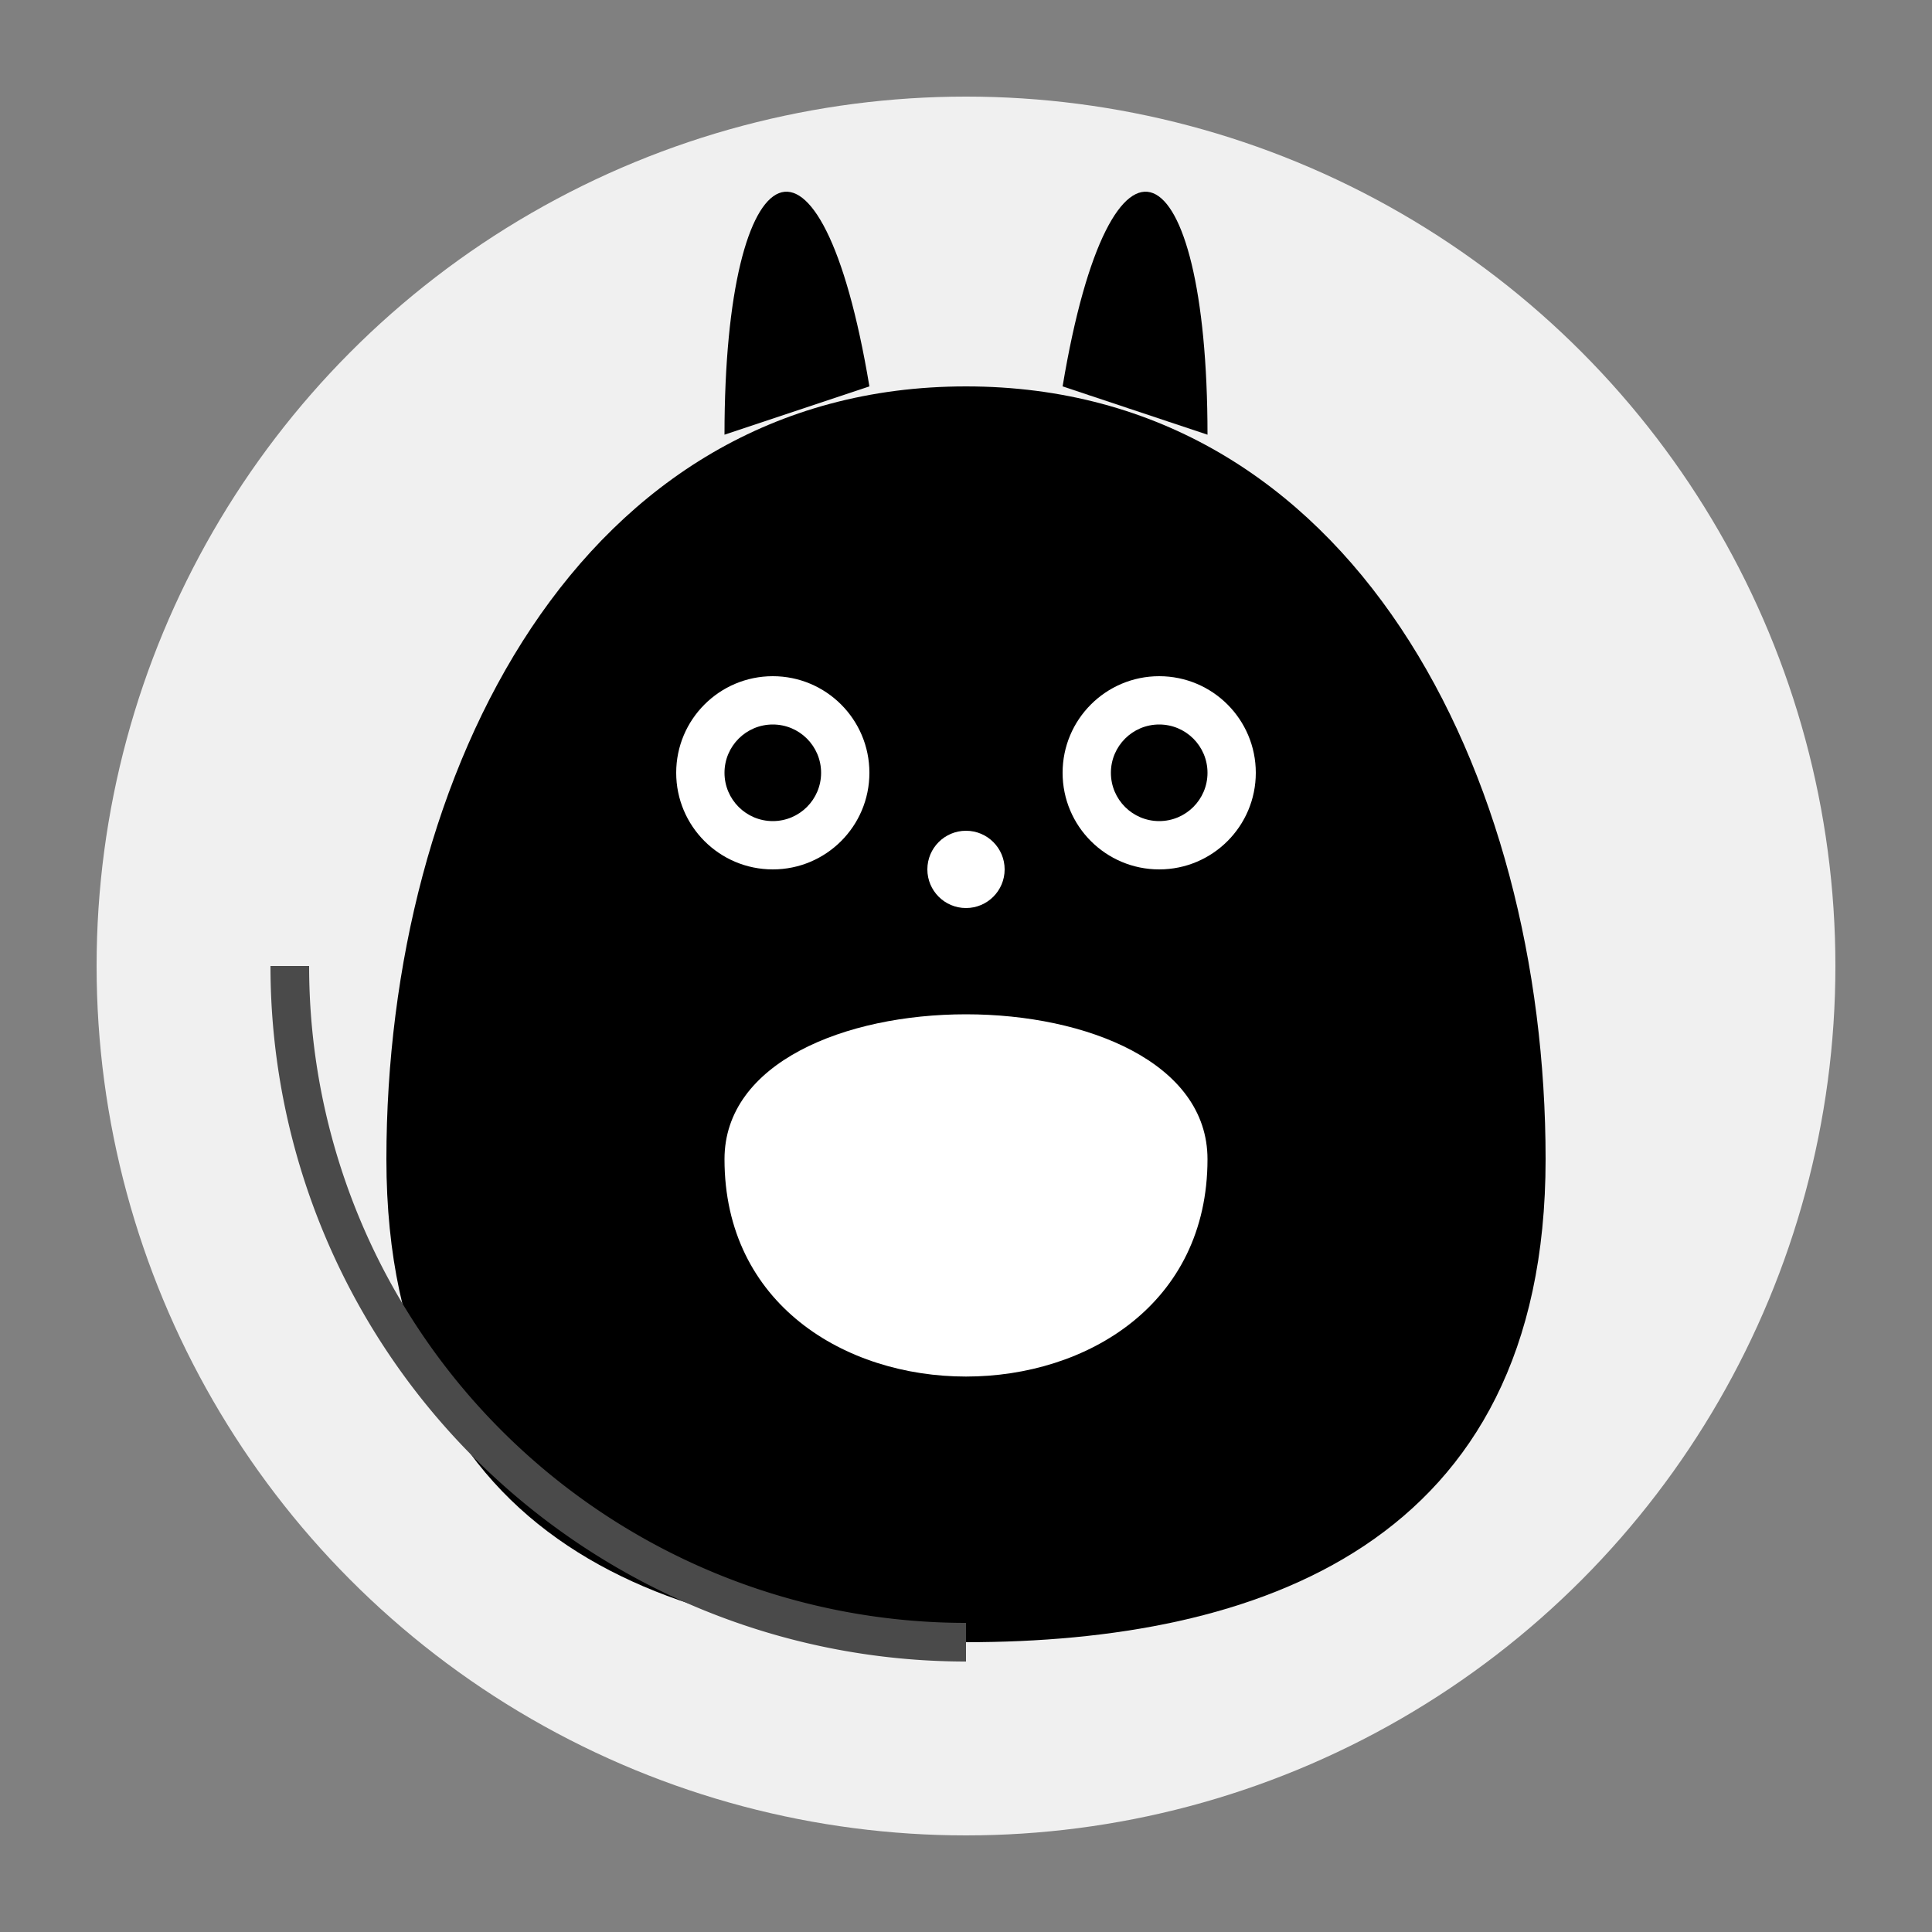 <svg xmlns="http://www.w3.org/2000/svg" viewBox="0 0 200 200">
  <rect x="0" y="0" width="200" height="200" fill="#808080" stroke="none"/>
  <!-- Background circle -->
  <circle cx="100" cy="100" r="90" fill="#f0f0f0"/>
  
  <!-- Totoro body -->
  <path d="M100 40 C60 40 40 80 40 120 C40 160 70 170 100 170 C130 170 160 160 160 120 C160 80 140 40 100 40" fill="black"/>
  
  <!-- Longer ears - more upright and rounded at tips -->
  <path d="M75 45 C75 15 85 10 90 40 L75 45" fill="black"/>
  <path d="M125 45 C125 15 115 10 110 40 L125 45" fill="black"/>
  
  <!-- Eyes -->
  <circle cx="80" cy="80" r="10" fill="white"/>
  <circle cx="120" cy="80" r="10" fill="white"/>
  <circle cx="80" cy="80" r="5" fill="black">
    <animate attributeName="r" values="5;3;5" dur="2s" repeatCount="indefinite"/>
  </circle>
  <circle cx="120" cy="80" r="5" fill="black">
    <animate attributeName="r" values="5;3;5" dur="2s" repeatCount="indefinite"/>
  </circle>
  
  <!-- White Nose -->
  <circle cx="100" cy="90" r="4" fill="white"/>
  
  <!-- White belly with smaller semi-circular markings -->
  <path d="M75 120 C75 150 125 150 125 120 C125 100 75 100 75 120" fill="white"/>
  <!-- <path d="M88 125 C88 132 94 132 94 125 C94 118 88 118 88 125" fill="black"/>
  <path d="M97 125 C97 132 103 132 103 125 C103 118 97 118 97 125" fill="black"/>
  <path d="M106 125 C106 132 112 132 112 125 C112 118 106 118 106 125" fill="black"/> -->
  
  <!-- Loading animation - rotating arc -->
  <path d="M100 170 A70 70 0 0 1 30 100" stroke="#4a4a4a" stroke-width="4" fill="none">
    <animateTransform
      attributeName="transform"
      type="rotate"
      from="0 100 100"
      to="360 100 100"
      dur="2s"
      repeatCount="inheritCount"/>
  </path>
</svg>
